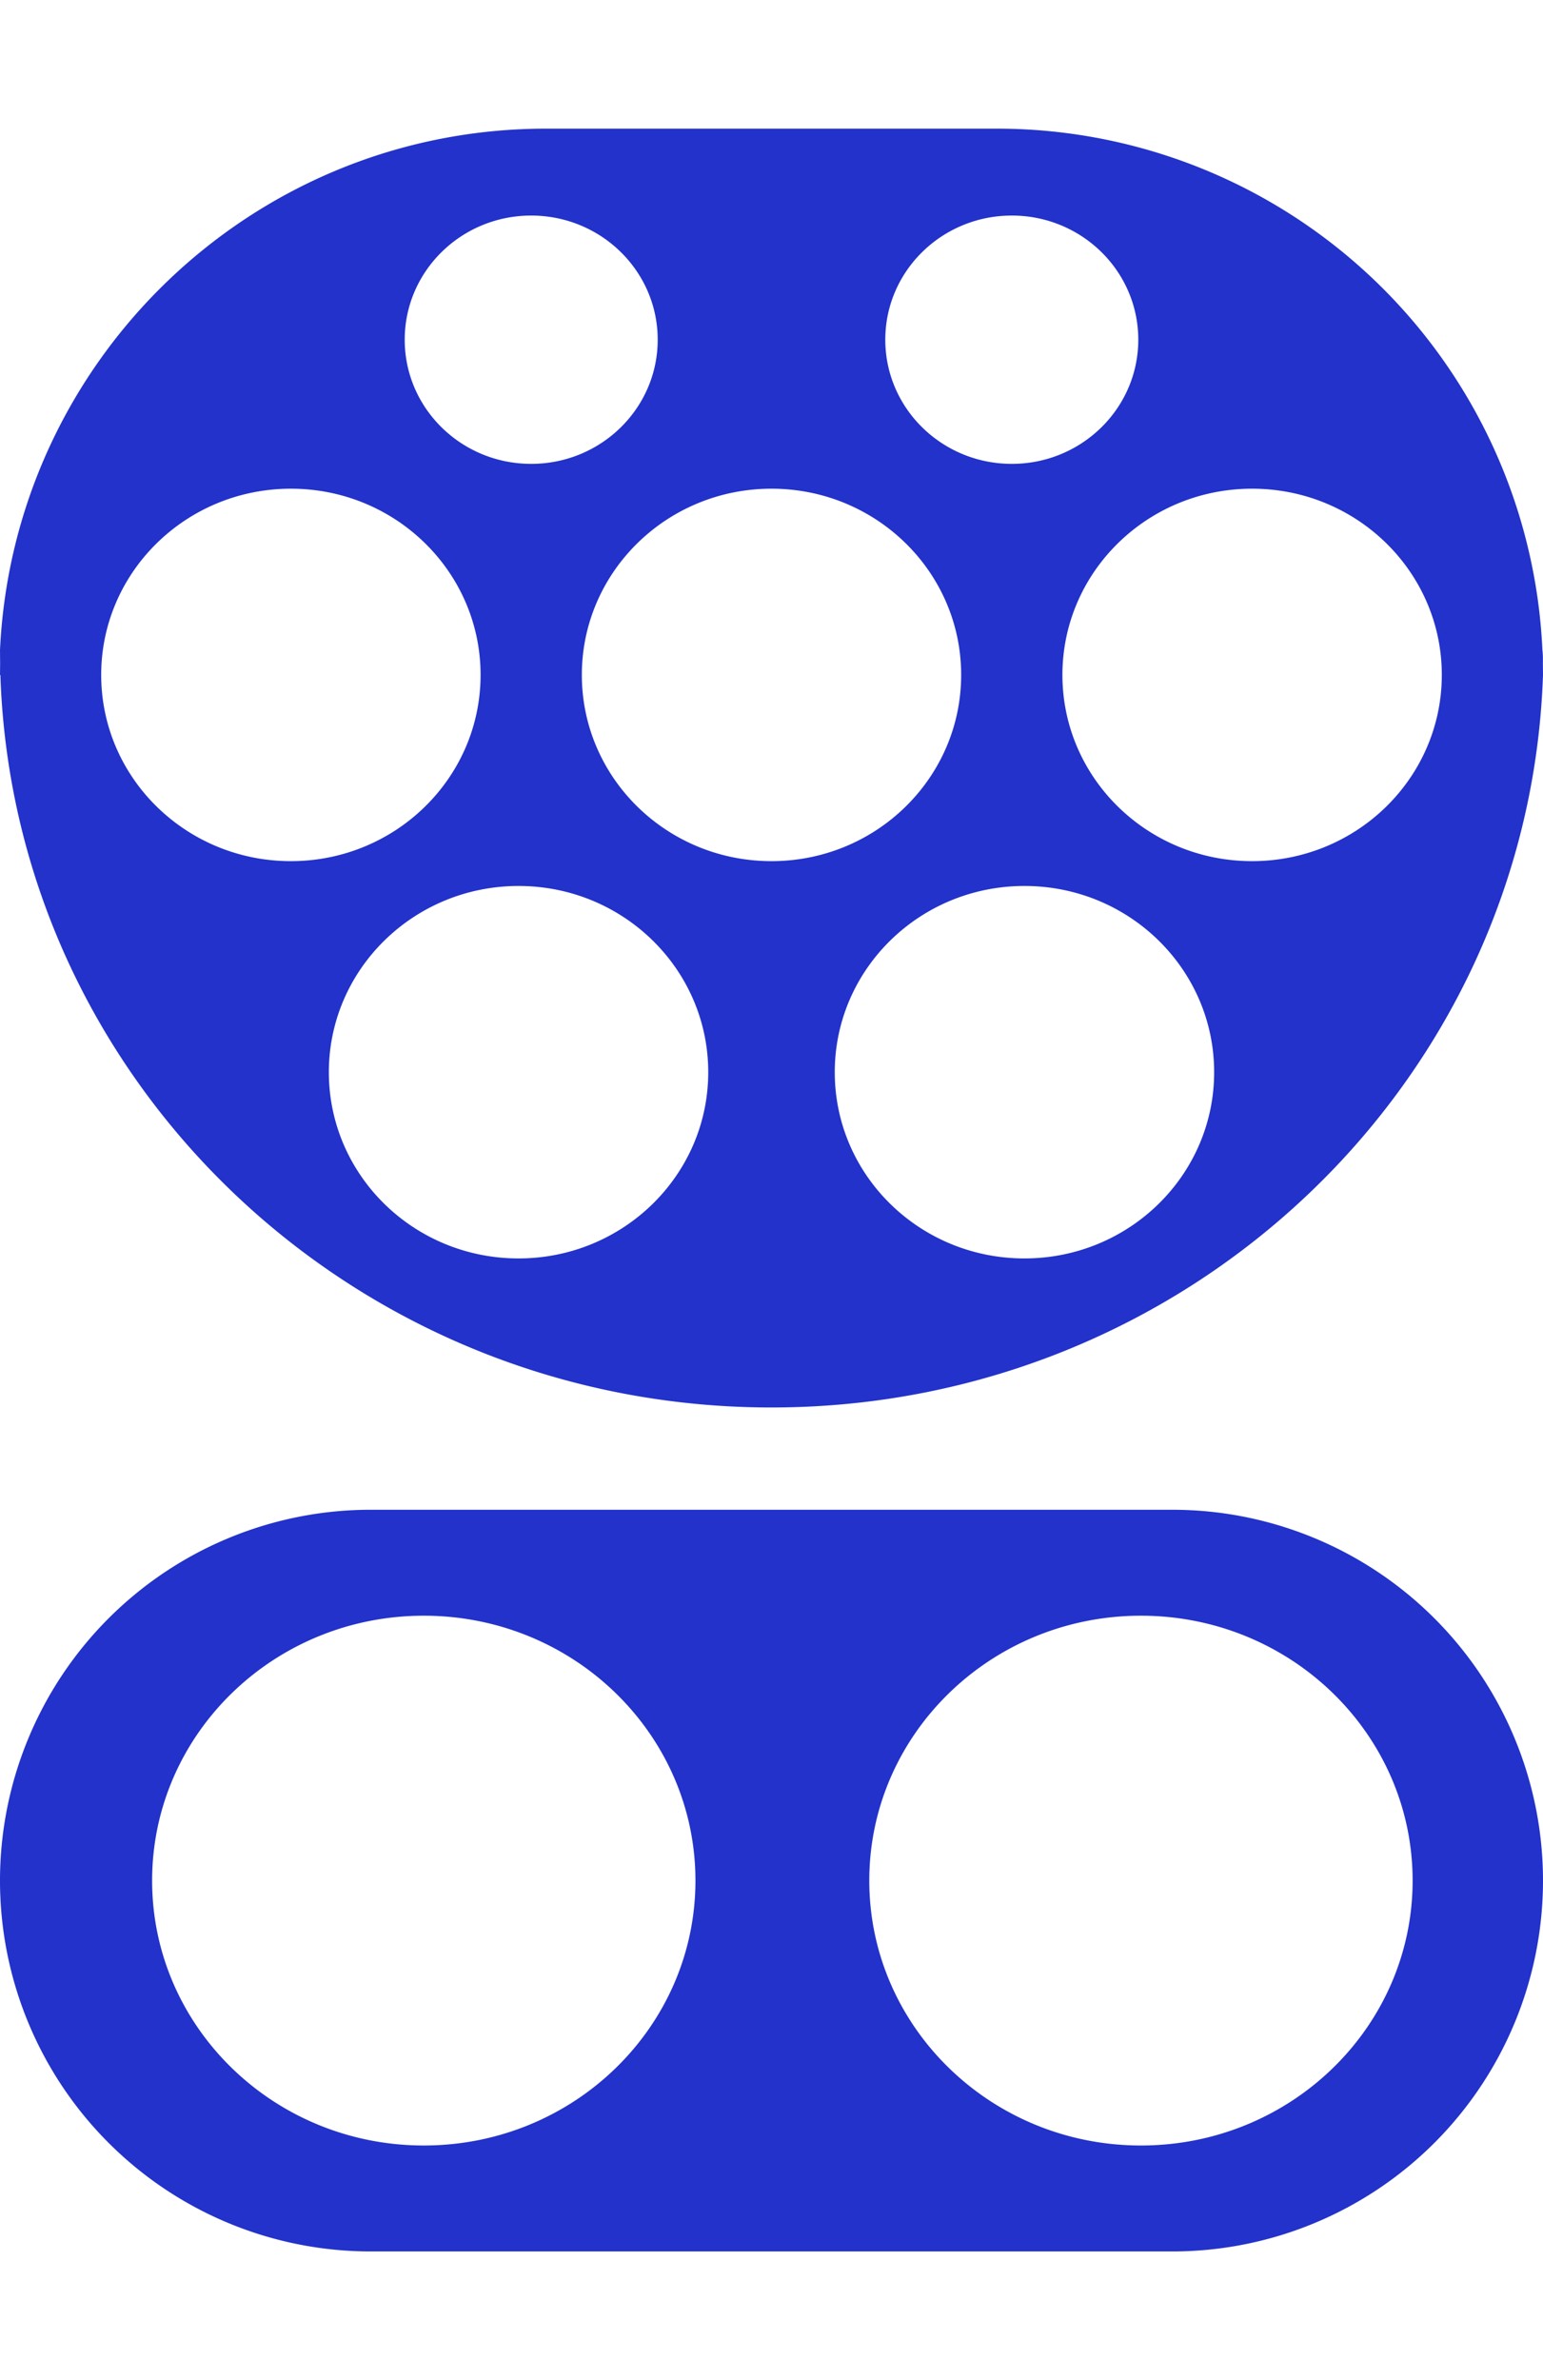 <svg width="24" height="37" xmlns="http://www.w3.org/2000/svg">
    <path d="M18.235 23.47a5.765 5.765 0 0 1 0 11.53H5.765a5.765 5.765 0 0 1 0-11.53h12.47zM6.592 25.117c-2.334 0-4.226 1.844-4.226 4.118s1.892 4.118 4.226 4.118c2.333 0 4.225-1.844 4.225-4.118s-1.892-4.118-4.225-4.118zm11.154 0c-2.333 0-4.225 1.844-4.225 4.118s1.892 4.118 4.225 4.118c2.334 0 4.226-1.844 4.226-4.118s-1.892-4.118-4.226-4.118zM15.508 2a8.492 8.492 0 0 1 8.483 8.106c.009.07.008.14.007.209l.002.177c-.214 6.324-5.504 11.388-12 11.388S.214 16.816.006 10.493H0l.002-.179L0 10.106C.21 5.596 3.932 2 8.492 2h7.016zm.426 11.773c-1.63 0-2.95 1.296-2.95 2.895 0 1.6 1.32 2.895 2.95 2.895 1.63 0 2.951-1.296 2.951-2.895s-1.32-2.895-2.95-2.895zm-7.868 0c-1.63 0-2.951 1.296-2.951 2.895 0 1.6 1.32 2.895 2.95 2.895 1.63 0 2.951-1.296 2.951-2.895s-1.32-2.895-2.95-2.895zM12 7.597c-1.63 0-2.95 1.296-2.95 2.895 0 1.6 1.32 2.895 2.95 2.895 1.63 0 2.95-1.296 2.95-2.895S13.63 7.597 12 7.597zm7.475 0c-1.63 0-2.95 1.296-2.95 2.895 0 1.6 1.32 2.895 2.95 2.895 1.63 0 2.951-1.296 2.951-2.895s-1.32-2.895-2.95-2.895zm-14.95 0c-1.63 0-2.951 1.296-2.951 2.895 0 1.6 1.32 2.895 2.95 2.895 1.63 0 2.951-1.296 2.951-2.895s-1.32-2.895-2.95-2.895zm3.737-4.246c-1.086 0-1.967.864-1.967 1.93 0 1.066.88 1.93 1.967 1.93 1.087 0 1.968-.864 1.968-1.93 0-1.066-.881-1.93-1.968-1.93zm7.476 0c-1.087 0-1.968.864-1.968 1.93 0 1.066.881 1.93 1.968 1.93 1.086 0 1.967-.864 1.967-1.93 0-1.066-.88-1.93-1.967-1.93z" fill="#2232CB" fill-rule="evenodd"/>
</svg>

